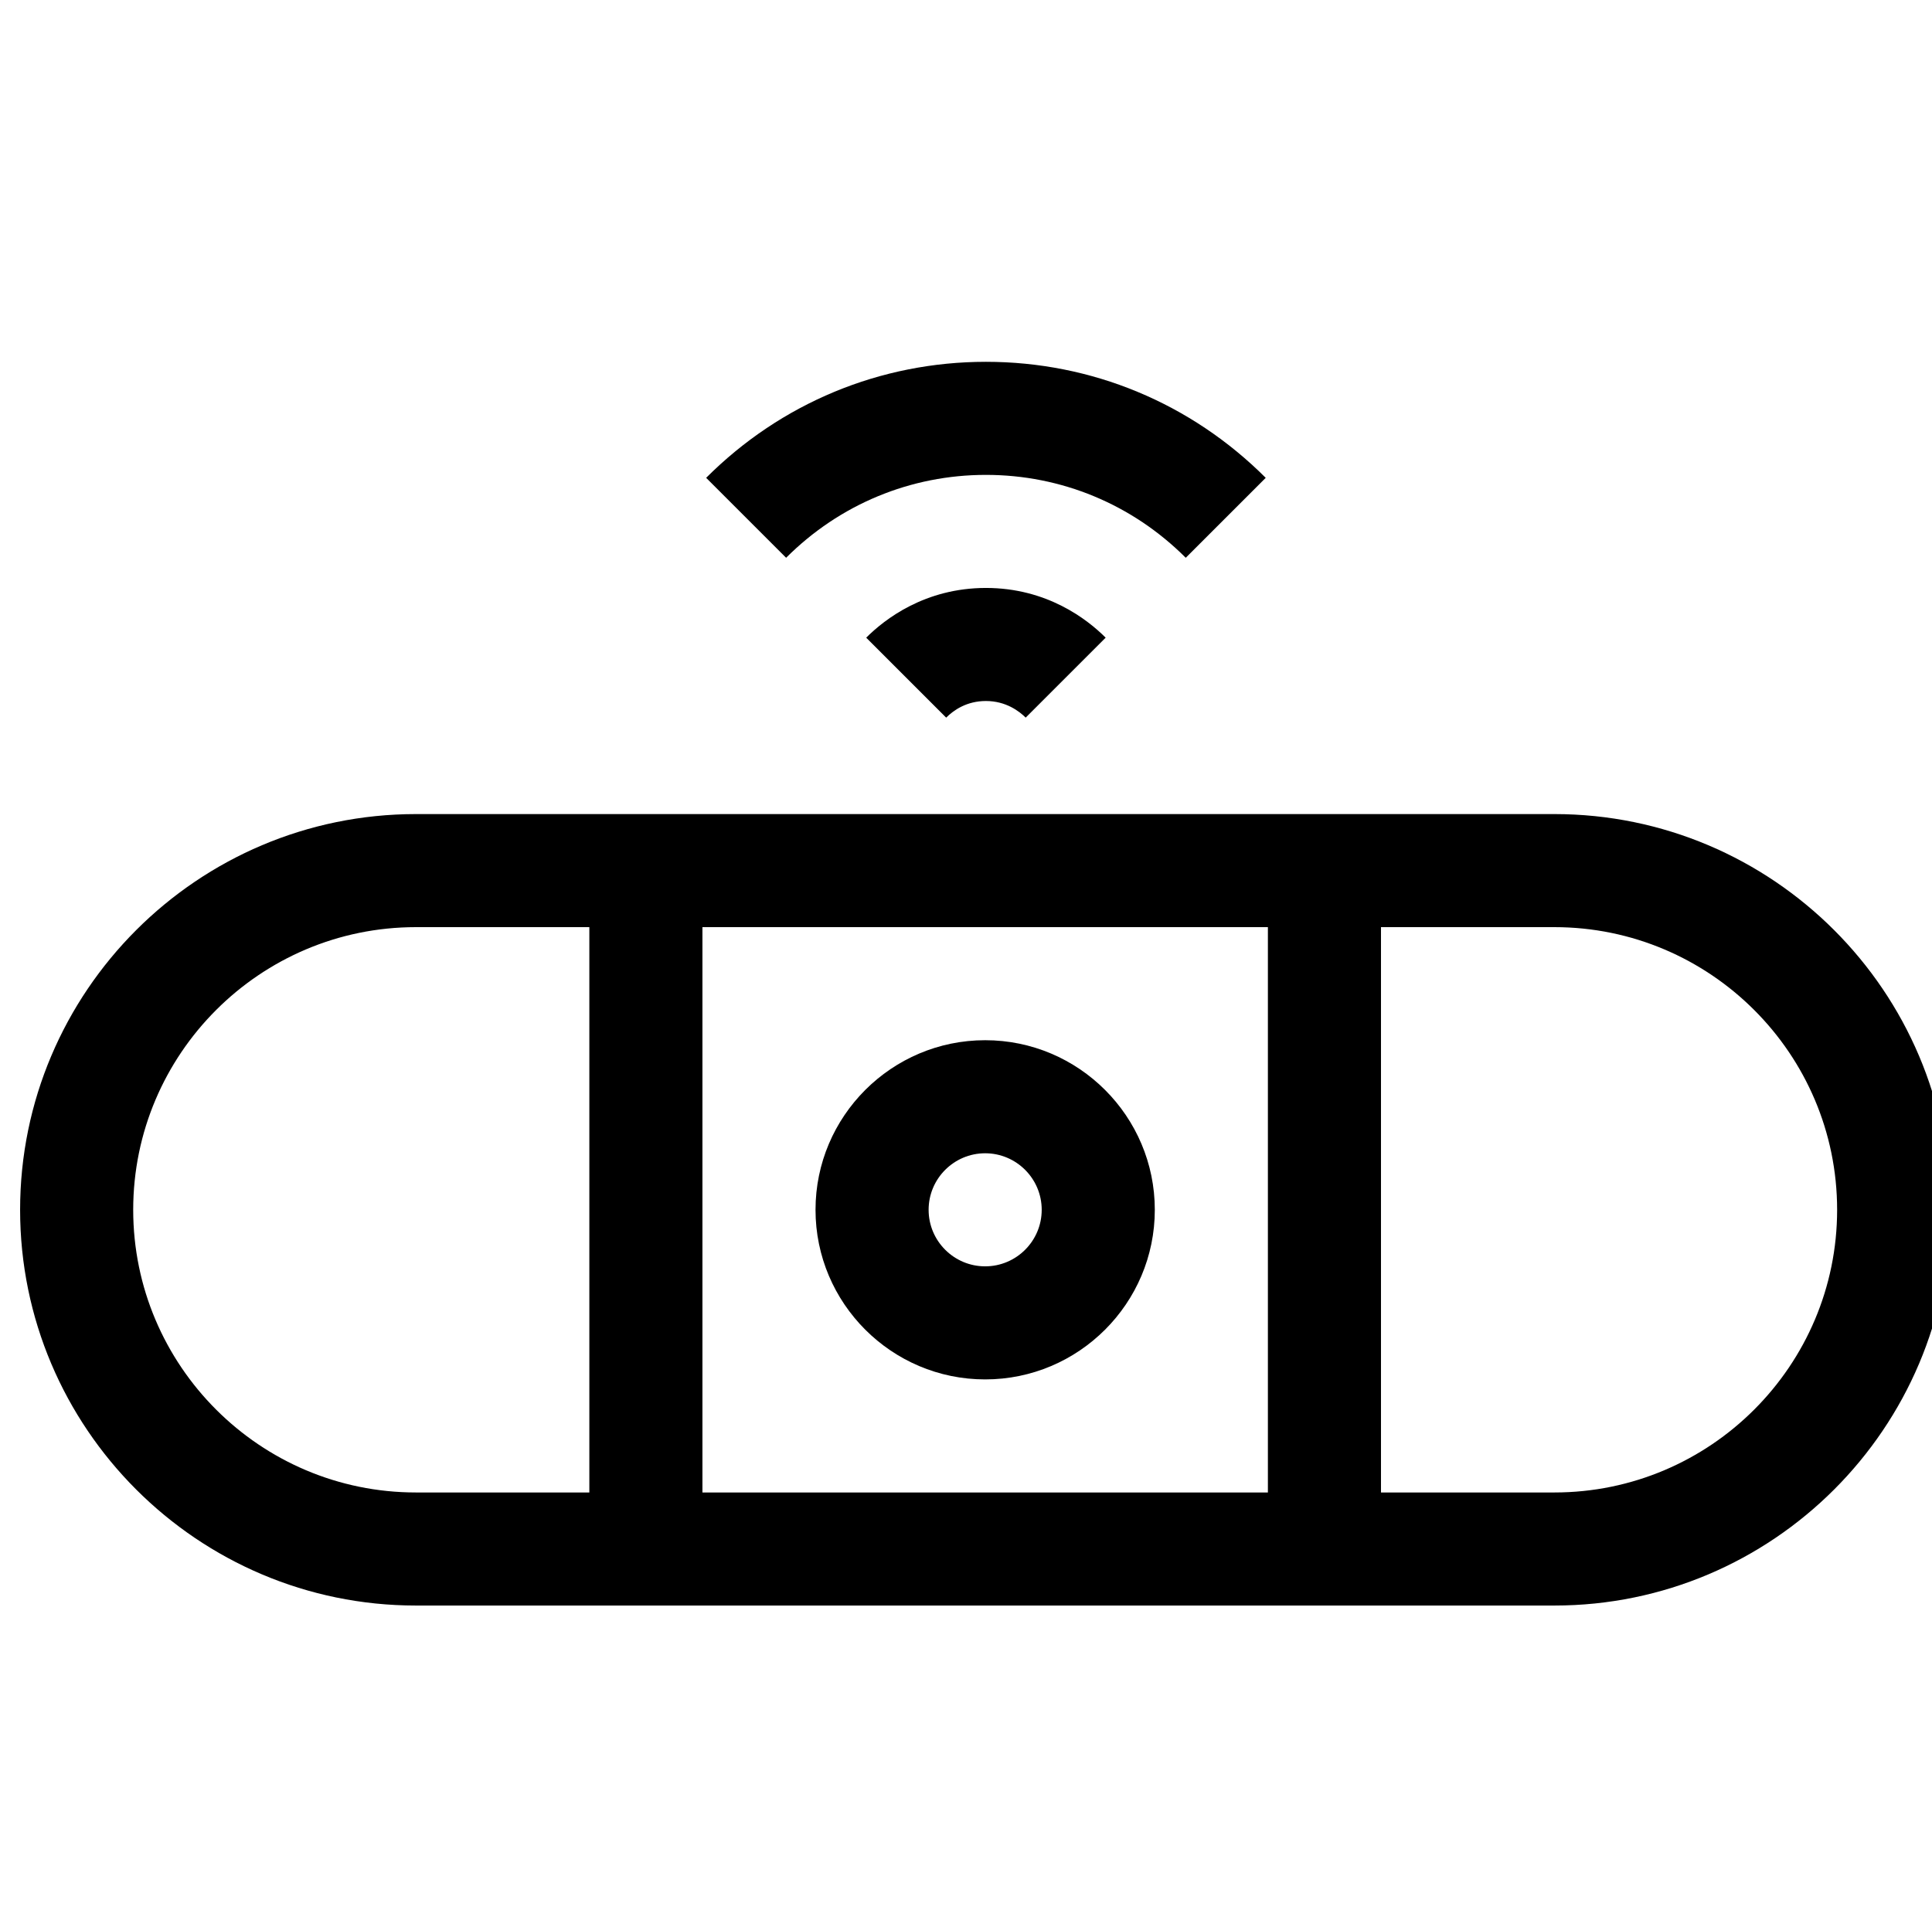 <?xml version="1.0" encoding="utf-8"?>
<!-- Generator: Adobe Illustrator 17.0.0, SVG Export Plug-In . SVG Version: 6.00 Build 0)  -->
<!DOCTYPE svg PUBLIC "-//W3C//DTD SVG 1.1//EN" "http://www.w3.org/Graphics/SVG/1.1/DTD/svg11.dtd">
<svg version="1.1" id="Layer_1" xmlns="http://www.w3.org/2000/svg" xmlns:xlink="http://www.w3.org/1999/xlink" x="0px" y="0px"
	 width="1025px" height="1024px" viewBox="0 0 1025 1024" enable-background="new 0 0 1025 1024" xml:space="preserve">
<g>
	<path d="M459.556 338.389l42.423 42.432c4.026-4.026 10.955-8.823 21.097-8.823 10.675 0 17.794 5.525 21.090 8.819l42.428-42.426c-9.858-9.856-31.219-26.391-63.518-26.391-32.294 0-53.66 16.533-63.52 26.389z"></path>
	<path d="M671.509 253.566c-39.699-39.701-92.414-61.566-148.435-61.566-56.017 0-108.734 21.865-148.435 61.564l42.426 42.426c28.369-28.365 66.018-43.989 106.010-43.989 39.994 0 77.643 15.625 106.010 43.991l42.426-42.426z"></path>
	<path d="M824.666 432h-603.998c-115.795 0-210.001 94.206-210.001 210.001 0 115.793 94.206 209.999 210.001 209.999h603.998c115.795 0 210.001-94.206 210.001-209.999 0-115.795-94.206-210.001-210.001-210.001zM672.666 492v300h-299.998v-300h299.998zM70.667 642.001c0-82.711 67.29-150.001 150.001-150.001h91.998v300h-91.998c-82.711 0-150.001-67.29-150.001-149.999zM824.666 792h-91.998v-300h91.998c82.711 0 150.001 67.29 150.001 150.001 0 82.709-67.29 149.999-150.001 149.999z"></path>
	<path d="M522.667 732c49.626 0 90.001-40.373 90.001-89.999 0-49.628-40.375-90.001-90.001-90.001s-90.001 40.373-90.001 90.001c0 49.626 40.375 89.999 90.001 89.999zM522.667 612c16.542 0 29.999 13.457 29.999 30.001 0 16.542-13.457 29.999-29.999 29.999s-29.999-13.457-29.999-29.999c0-16.544 13.457-30.001 29.999-30.001z"></path>
</g>
</svg>
